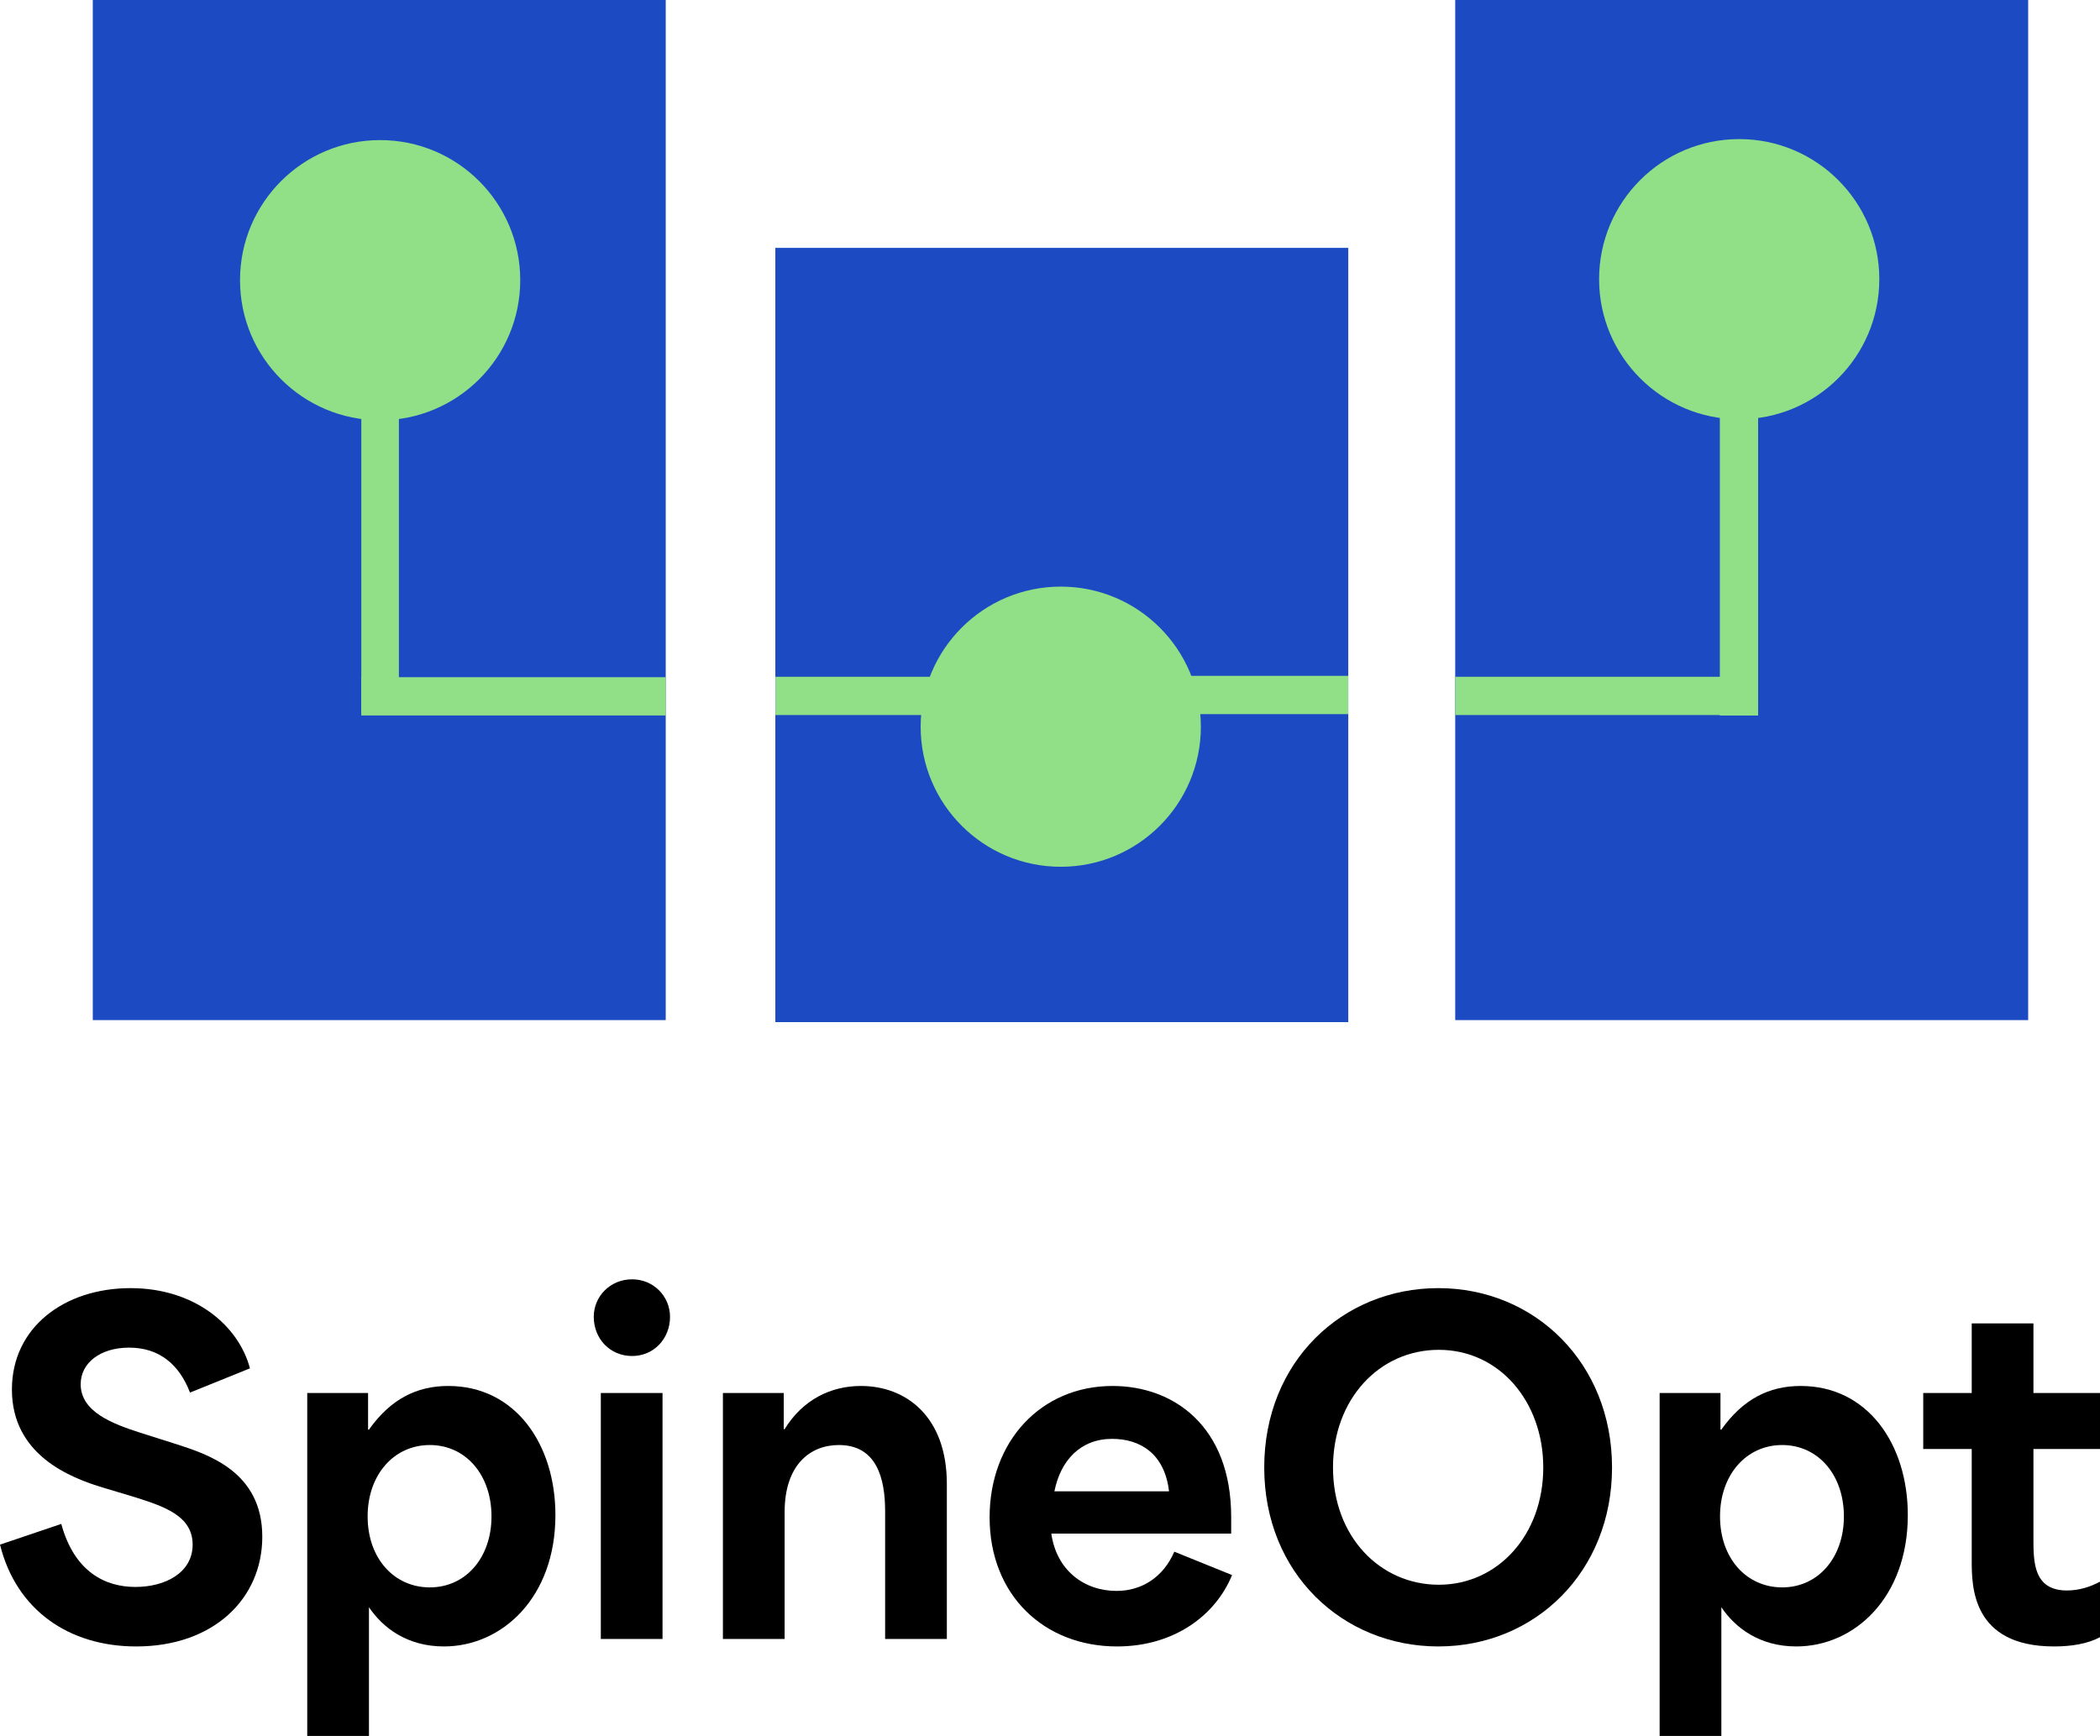 <?xml version="1.0" encoding="UTF-8" standalone="no"?>
<svg
   id="Livello_1"
   width="809.87"
   height="669.568"
   viewBox="0 0 809.87 669.568"
   version="1.1"
   sodipodi:docname="MOPO_logo_spineopt.svg"
   inkscape:version="1.2.2 (732a01da63, 2022-12-09)"
   xml:space="preserve"
   inkscape:export-filename="MOPO_logo_spineopt.png"
   inkscape:export-xdpi="96"
   inkscape:export-ydpi="96"
   xmlns:inkscape="http://www.inkscape.org/namespaces/inkscape"
   xmlns:sodipodi="http://sodipodi.sourceforge.net/DTD/sodipodi-0.dtd"
   xmlns:xlink="http://www.w3.org/1999/xlink"
   xmlns="http://www.w3.org/2000/svg"
   xmlns:svg="http://www.w3.org/2000/svg"><sodipodi:namedview
     id="namedview50"
     pagecolor="#ffffff"
     bordercolor="#000000"
     borderopacity="0.25"
     inkscape:showpageshadow="2"
     inkscape:pageopacity="0.0"
     inkscape:pagecheckerboard="0"
     inkscape:deskcolor="#d1d1d1"
     showgrid="false"
     inkscape:zoom="0.5"
     inkscape:cx="93"
     inkscape:cy="306"
     inkscape:window-width="1920"
     inkscape:window-height="1017"
     inkscape:window-x="1912"
     inkscape:window-y="108"
     inkscape:window-maximized="1"
     inkscape:current-layer="Livello_1" /><defs
     id="defs5"><clipPath
       id="clippath"><path
         d="M 438.47,442.08 H 216.847 V 48.084 c 0,0 221.623,0 221.623,0 z m 263,0 H 479.847 V 144.512 c 0,0 221.623,0 221.623,0 z m 263,0 H 742.848 V 48.084 c 0,0 221.623,0 221.623,0 z"
         style="fill:none"
         id="path2" /></clipPath><clipPath
       id="clippath-1"><path
         d="M 438.47,442.08 H 216.847 V 48.084 c 0,0 221.623,0 221.623,0 z m 263,0 H 479.847 V 144.512 c 0,0 221.623,0 221.623,0 z m 263,0 H 742.848 V 48.084 c 0,0 221.623,0 221.623,0 z"
         style="fill:none"
         id="path2-8" /></clipPath><clipPath
       id="clippath-4"><path
         d="M 438.47,442.08 H 216.847 V 48.084 c 0,0 221.623,0 221.623,0 z m 263,0 H 479.847 V 144.512 c 0,0 221.623,0 221.623,0 z m 263,0 H 742.848 V 48.084 c 0,0 221.623,0 221.623,0 z"
         style="fill:none"
         id="path2-0" /></clipPath></defs><g
     inkscape:groupmode="layer"
     id="layer1"
     inkscape:label="Spine_Logo"
     style="display:inline"
     transform="translate(-519.065,-190.491)"><rect
       style="fill:#1b4ac2;fill-opacity:1"
       id="rect415"
       width="220.981"
       height="393.471"
       x="216.825"
       y="48.491"
       clip-path="url(#clippath)"
       transform="translate(338,142)" /><rect
       style="fill:#1b4ac2;fill-opacity:1"
       id="rect415-9"
       width="220.981"
       height="393.471"
       x="216.825"
       y="48.491"
       clip-path="url(#clippath-1)"
       transform="matrix(1,0,0,0.759,601.226,249.293)" /><rect
       style="fill:#1b4ac2;fill-opacity:1"
       id="rect415-7"
       width="220.981"
       height="393.471"
       x="216.825"
       y="48.491"
       clip-path="url(#clippath-4)"
       transform="translate(863.425,142)" /><circle
       style="fill:#91e087;fill-opacity:1;stroke-width:0.975"
       id="path1386"
       cx="665.662"
       cy="298.557"
       r="54.033" /><circle
       style="fill:#91e087;fill-opacity:1;stroke-width:0.975"
       id="path1386-6"
       cx="928.149"
       cy="470.788"
       r="54.033" /><circle
       style="fill:#91e087;fill-opacity:1;stroke-width:0.975"
       id="path1386-9"
       cx="1189.793"
       cy="298.172"
       r="54.033" /><rect
       style="fill:#91e087;fill-opacity:1"
       id="rect1578"
       width="14.496"
       height="120.031"
       x="658.405"
       y="345.687" /><rect
       style="fill:#91e087;fill-opacity:1"
       id="rect2300"
       width="117.457"
       height="14.765"
       x="658.387"
       y="451.692" /><rect
       style="display:inline;fill:#91e087;fill-opacity:1"
       id="rect2300-1"
       width="62.553"
       height="14.765"
       x="818.105"
       y="451.53" /><rect
       style="display:inline;fill:#91e087;fill-opacity:1"
       id="rect2300-1-2"
       width="63.866"
       height="14.765"
       x="975.143"
       y="451.176" /><rect
       style="display:inline;fill:#91e087;fill-opacity:1"
       id="rect2300-1-2-9"
       width="116.791"
       height="14.765"
       x="1080.297"
       y="451.53" /><rect
       style="display:inline;fill:#91e087;fill-opacity:1"
       id="rect2300-1-2-9-5"
       width="118.354"
       height="14.765"
       x="-466.47"
       y="1182.324"
       transform="rotate(-90)" /></g><a
     id="a515"
     xlink:href="https://github.com/Spine-tools/SpineOpt.jl"
     xlink:show="new"
     transform="translate(-519.065,-190.491)"><g
       id="g473"
       onclick="https://github.com/Spine-tools/SpineOpt.jl"><path
         d="m 519.065,786.28 23.63,-7.99 c 5.1,18.699 17.17,24.311 28.56,24.311 11.729,0 22.1,-5.611 22.1,-16.32 0,-11.221 -11.22,-14.791 -22.439,-18.359 l -11.9,-3.57 c -13.09,-3.91 -35.359,-12.75 -35.359,-37.91 0,-23.969 20.23,-39.1 45.73,-39.1 25.16,0 41.819,14.791 46.069,30.939 l -23.119,9.35 c -4.08,-10.709 -11.73,-17.34 -23.46,-17.34 -11.22,0 -18.7,5.951 -18.7,14.111 0,10.709 12.41,15.299 22.95,18.699 l 13.94,4.42 c 12.07,3.91 33.149,10.539 33.149,35.699 0,23.971 -18.869,42.33 -48.619,42.33 -25.84,0 -46.239,-13.94 -52.529,-39.27 z"
         style="fill:#000000;fill-opacity:1"
         id="path21" /><path
         d="m 637.553,727.8 h 23.46 v 14.111 h 0.34 c 8.33,-11.73 18.36,-16.83 30.6,-16.83 25.84,0 41.31,22.439 41.31,49.809 0,31.791 -20.569,50.66 -43.01,50.66 -14.279,0 -23.63,-7.311 -28.899,-15.131 v 49.641 h -23.8 V 727.8 Z m 47.26,74.971 c 13.94,0 23.8,-11.56 23.8,-27.371 0,-16.148 -10.03,-27.539 -23.8,-27.539 -13.77,0 -23.97,11.391 -23.97,27.539 0,16.148 10.2,27.371 23.97,27.371 z"
         style="fill:#000000;fill-opacity:1"
         id="path23" /><path
         d="m 762.84,683.941 c 8.33,0 14.62,6.631 14.62,14.451 0,8.5 -6.29,15.129 -14.62,15.129 -8.5,0 -14.79,-6.629 -14.79,-15.129 0,-7.82 6.29,-14.451 14.79,-14.451 z m -12.069,43.859 h 23.8 v 94.859 h -23.8 z"
         style="fill:#000000;fill-opacity:1"
         id="path25-7" /><path
         d="m 797.86,727.8 h 23.459 v 13.941 h 0.341 c 6.97,-11.391 17.85,-16.66 29.409,-16.66 17.51,0 33.149,11.9 33.149,37.74 v 59.838 h -23.8 v -49.299 c 0,-12.58 -3.229,-25.5 -17.85,-25.5 -11.22,0 -20.909,7.82 -20.909,25.84 v 48.959 h -23.8 v -94.859 z"
         style="fill:#000000;fill-opacity:1"
         id="path27-0" /><path
         d="m 900.709,775.739 c 0,-29.238 19.72,-50.658 47.43,-50.658 23.63,0 45.729,15.639 45.729,50.488 v 6.461 h -69.359 c 2.04,14.279 12.75,22.1 25.159,22.1 9.69,0 18.02,-5.269 22.27,-15.129 l 22.27,9.01 c -6.29,15.469 -22.27,27.539 -44.37,27.539 -28.049,0 -49.129,-19.721 -49.129,-49.81 z M 969.899,765.71 c -1.7,-14.619 -11.22,-20.229 -21.93,-20.229 -12.24,0 -19.89,8.328 -22.27,20.229 z"
         style="fill:#000000;fill-opacity:1"
         id="path29-8" /><path
         d="m 1006.619,756.53 c 0,-40.799 30.09,-69.189 67.15,-69.189 37.23,0 66.98,28.9 66.98,69.189 0,40.119 -29.58,69.019 -66.98,69.019 -36.89,0 -67.15,-28.221 -67.15,-69.019 z m 67.319,45.219 c 22.779,0 40.29,-19.209 40.29,-45.219 0,-25.5 -17,-45.389 -40.29,-45.389 -22.95,0 -40.8,19.039 -40.8,45.389 0,26.689 18.19,45.219 40.8,45.219 z"
         style="fill:#000000;fill-opacity:1"
         id="path31-7" /><path
         d="m 1159.106,727.8 h 23.46 v 14.111 h 0.34 c 8.33,-11.73 18.36,-16.83 30.6,-16.83 25.84,0 41.31,22.439 41.31,49.809 0,31.791 -20.569,50.66 -43.009,50.66 -14.28,0 -23.63,-7.311 -28.9,-15.131 v 49.641 H 1159.106 V 727.8 Z m 47.26,74.971 c 13.94,0 23.8,-11.56 23.8,-27.371 0,-16.148 -10.03,-27.539 -23.8,-27.539 -13.77,0 -23.97,11.391 -23.97,27.539 0,16.148 10.2,27.371 23.97,27.371 z"
         style="fill:#000000;fill-opacity:1"
         id="path33-4" /><path
         d="m 1279.466,792.399 v -43.01 h -18.7 v -21.59 h 18.7 v -26.859 h 23.799 v 26.859 h 25.67 v 21.59 h -25.67 v 34.51 c 0,9.01 0,20.061 12.92,20.061 4.591,0 9.011,-1.359 12.75,-3.4 v 21.42 c -4.76,2.551 -11.05,3.57 -17.68,3.57 -31.789,0 -31.789,-23.289 -31.789,-33.15 z"
         style="fill:#000000;fill-opacity:1"
         id="path35-5" /></g></a></svg>
